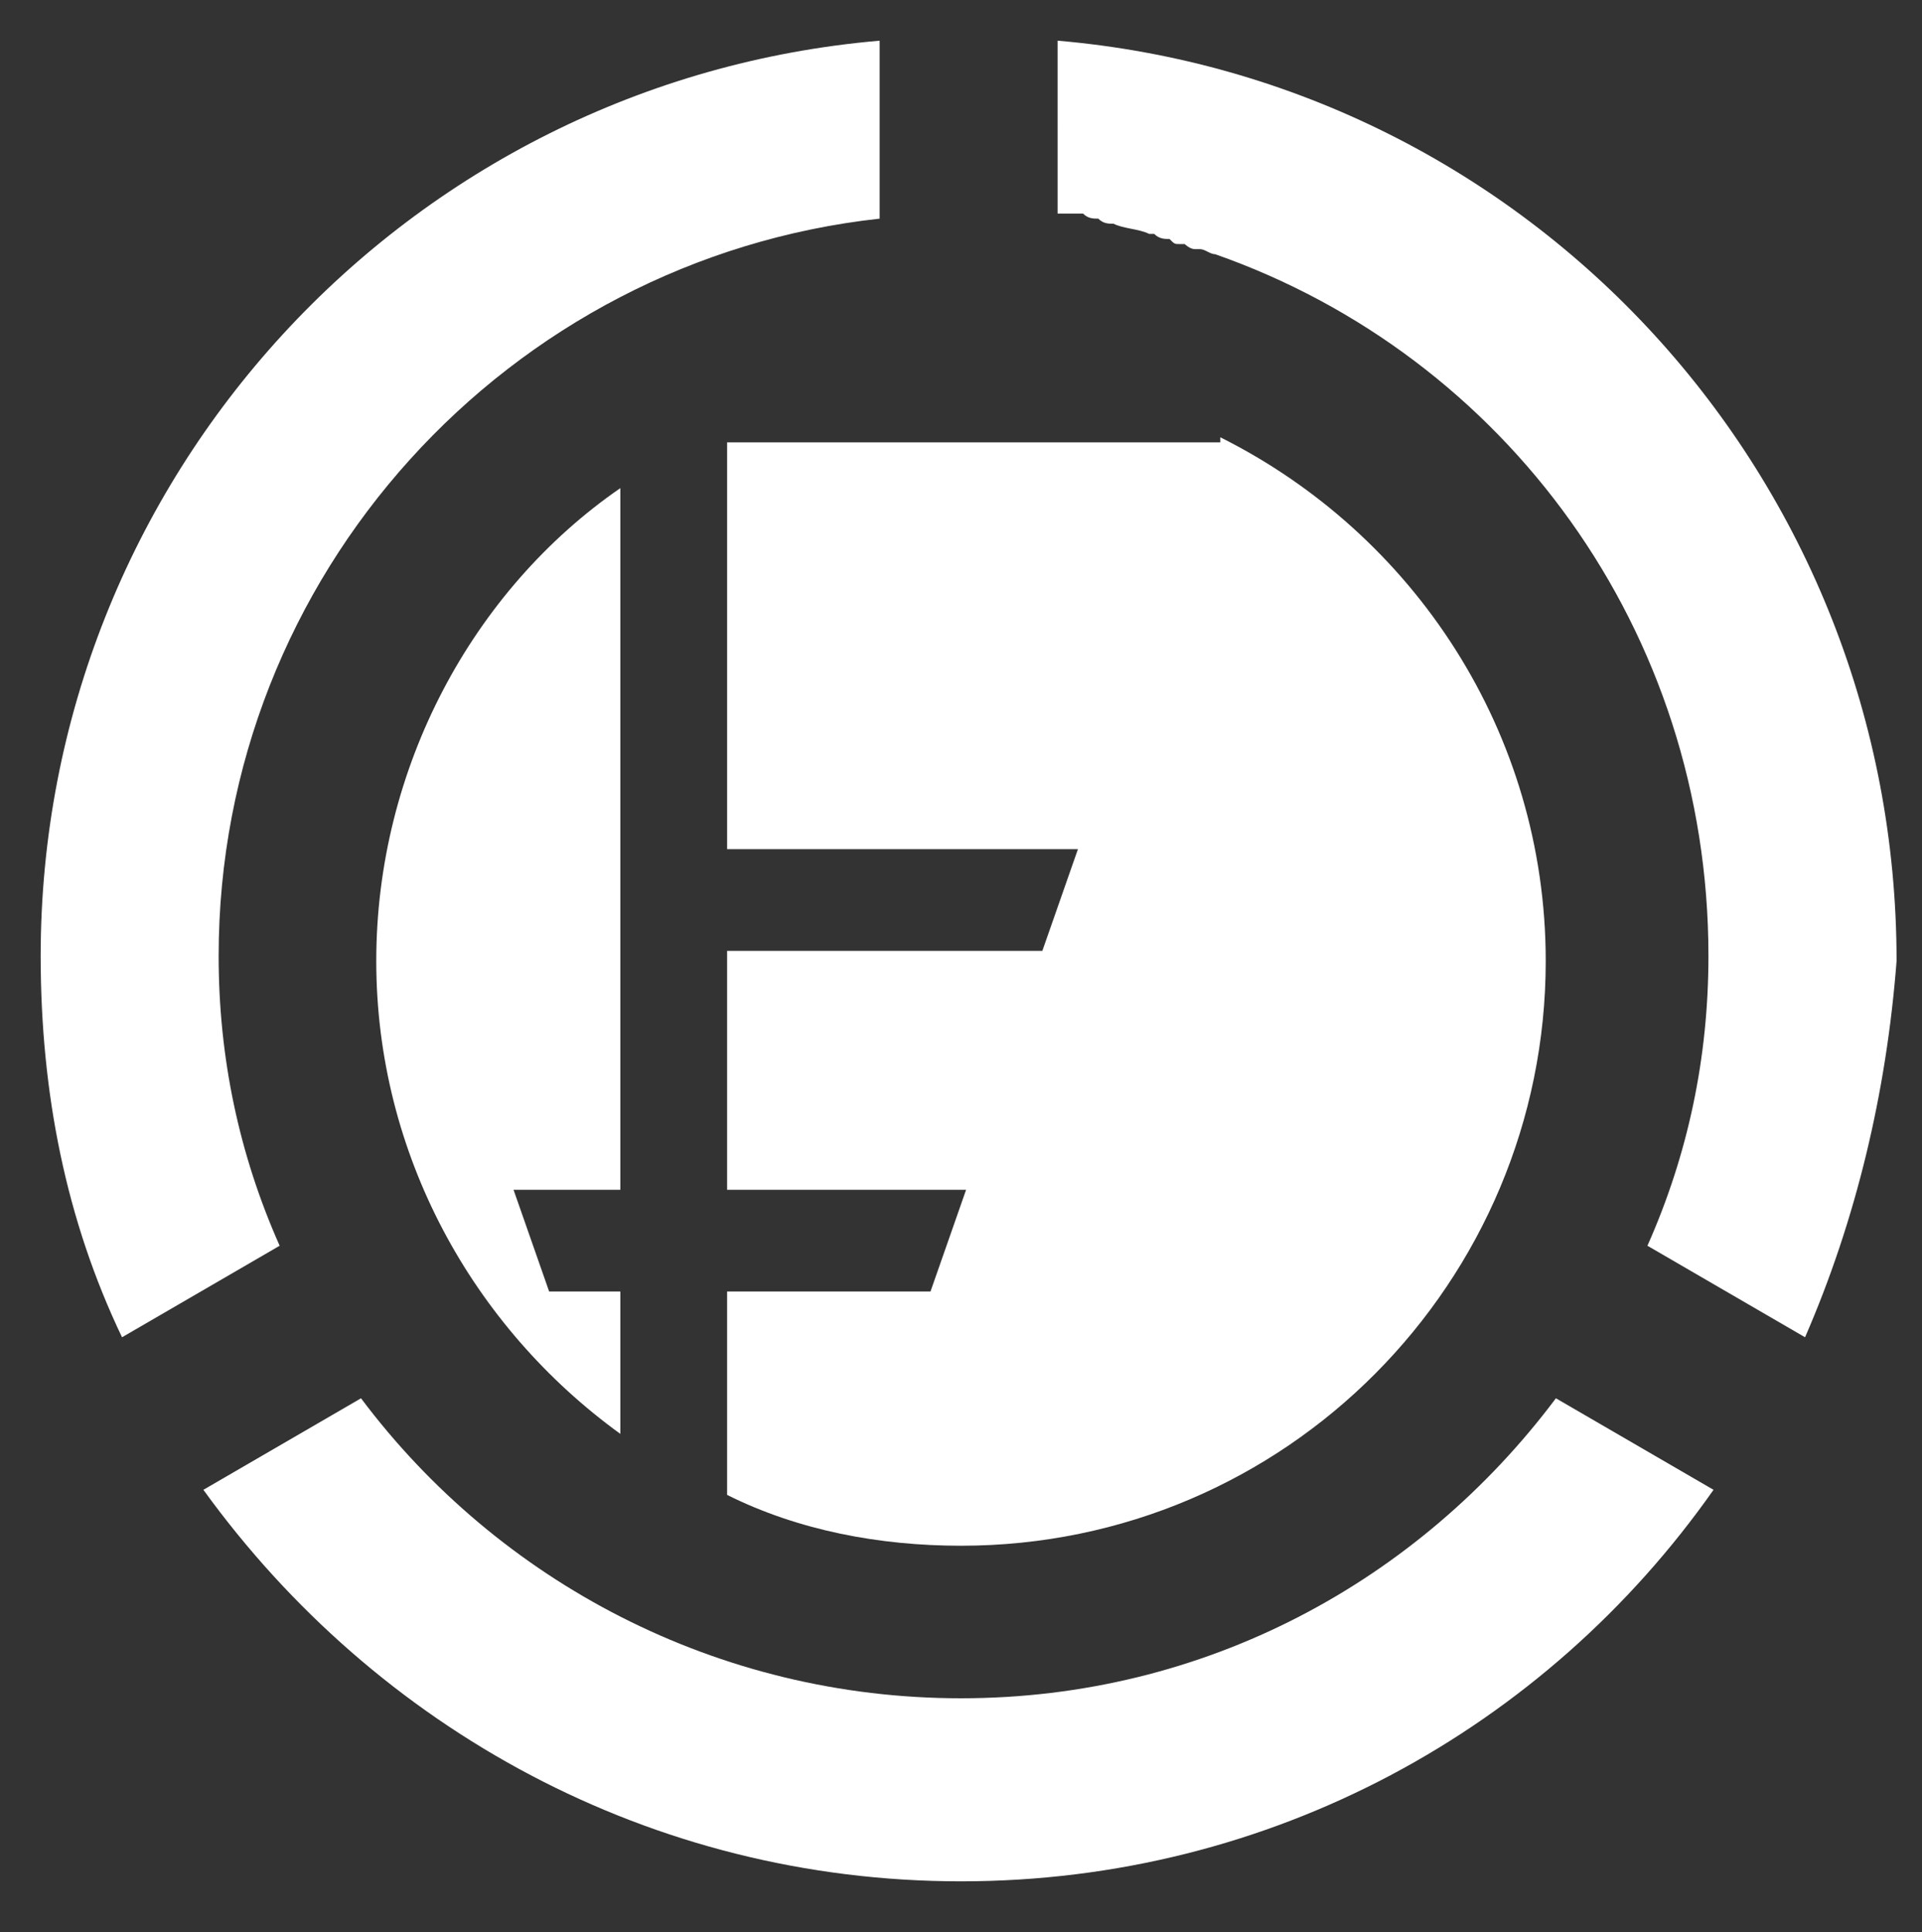 <?xml version="1.0" encoding="utf-8"?>
<!-- Generator: Adobe Illustrator 21.0.0, SVG Export Plug-In . SVG Version: 6.00 Build 0)  -->
<svg version="1.1" id="Слой_1" xmlns="http://www.w3.org/2000/svg" xmlns:xlink="http://www.w3.org/1999/xlink" x="0px" y="0px"
	 viewBox="0 0 37.8 38" style="enable-background:new 0 0 37.8 38;" xml:space="preserve">
<rect x="0" y="0" width="37.8" height="38" fill="#333333" stroke="none"/>
<style type="text/css">
	.st0{fill-rule:evenodd;clip-rule:evenodd;fill:#FFFFFF;}
</style>
<g>
	<path class="st0" d="M2.4,26.3l3.1-1.8c-0.8-1.8-1.2-3.7-1.2-5.7c0-7.5,5.7-13.7,13-14.5V0.8C8,1.6,0.8,9.4,0.8,18.8
		C0.8,21.5,1.3,24,2.4,26.3L2.4,26.3z M35.5,26.3l-3.1-1.8c0.8-1.8,1.2-3.7,1.2-5.7c0-6.4-4-11.8-9.7-13.8l0,0
		c-0.1,0-0.2-0.1-0.3-0.1c0,0,0,0-0.1,0c-0.1,0-0.2-0.1-0.2-0.1c0,0-0.1,0-0.1,0c-0.1,0-0.1,0-0.2-0.1c-0.1,0-0.2,0-0.3-0.1
		c0,0,0,0-0.1,0c-0.2-0.1-0.5-0.1-0.7-0.2l0,0c-0.1,0-0.2,0-0.3-0.1l0,0c-0.1,0-0.2,0-0.3-0.1l0,0c-0.1,0-0.2,0-0.3,0l0,0
		c-0.1,0-0.1,0-0.2,0V0.8c9.3,0.8,16.5,8.6,16.5,18.1C37.1,21.5,36.5,24,35.5,26.3L35.5,26.3z M33.7,29.3l-3.1-1.8
		c-2.7,3.6-6.9,5.9-11.7,5.9c-4.8,0-9.1-2.3-11.8-5.9l-3.1,1.8C7.4,34,12.8,37,18.9,37C25,37,30.4,34,33.7,29.3L33.7,29.3z"/>
	<path class="st0" d="M24,8.6c3.8,1.9,6.4,5.8,6.4,10.3c0,6.3-5.1,11.5-11.5,11.5c-1.6,0-3.2-0.3-4.6-1v-4h4l0.7-2c0,0-2.4,0-4.7,0
		v-4.7h6.2l0.7-2h-6.9v-8H24L24,8.6z M12.2,28.2c-2.9-2.1-4.8-5.5-4.8-9.3c0-3.8,1.9-7.3,4.8-9.3v13.8l-2.1,0l0.7,2h1.4V28.2
		L12.2,28.2z"/>
</g>
</svg>
